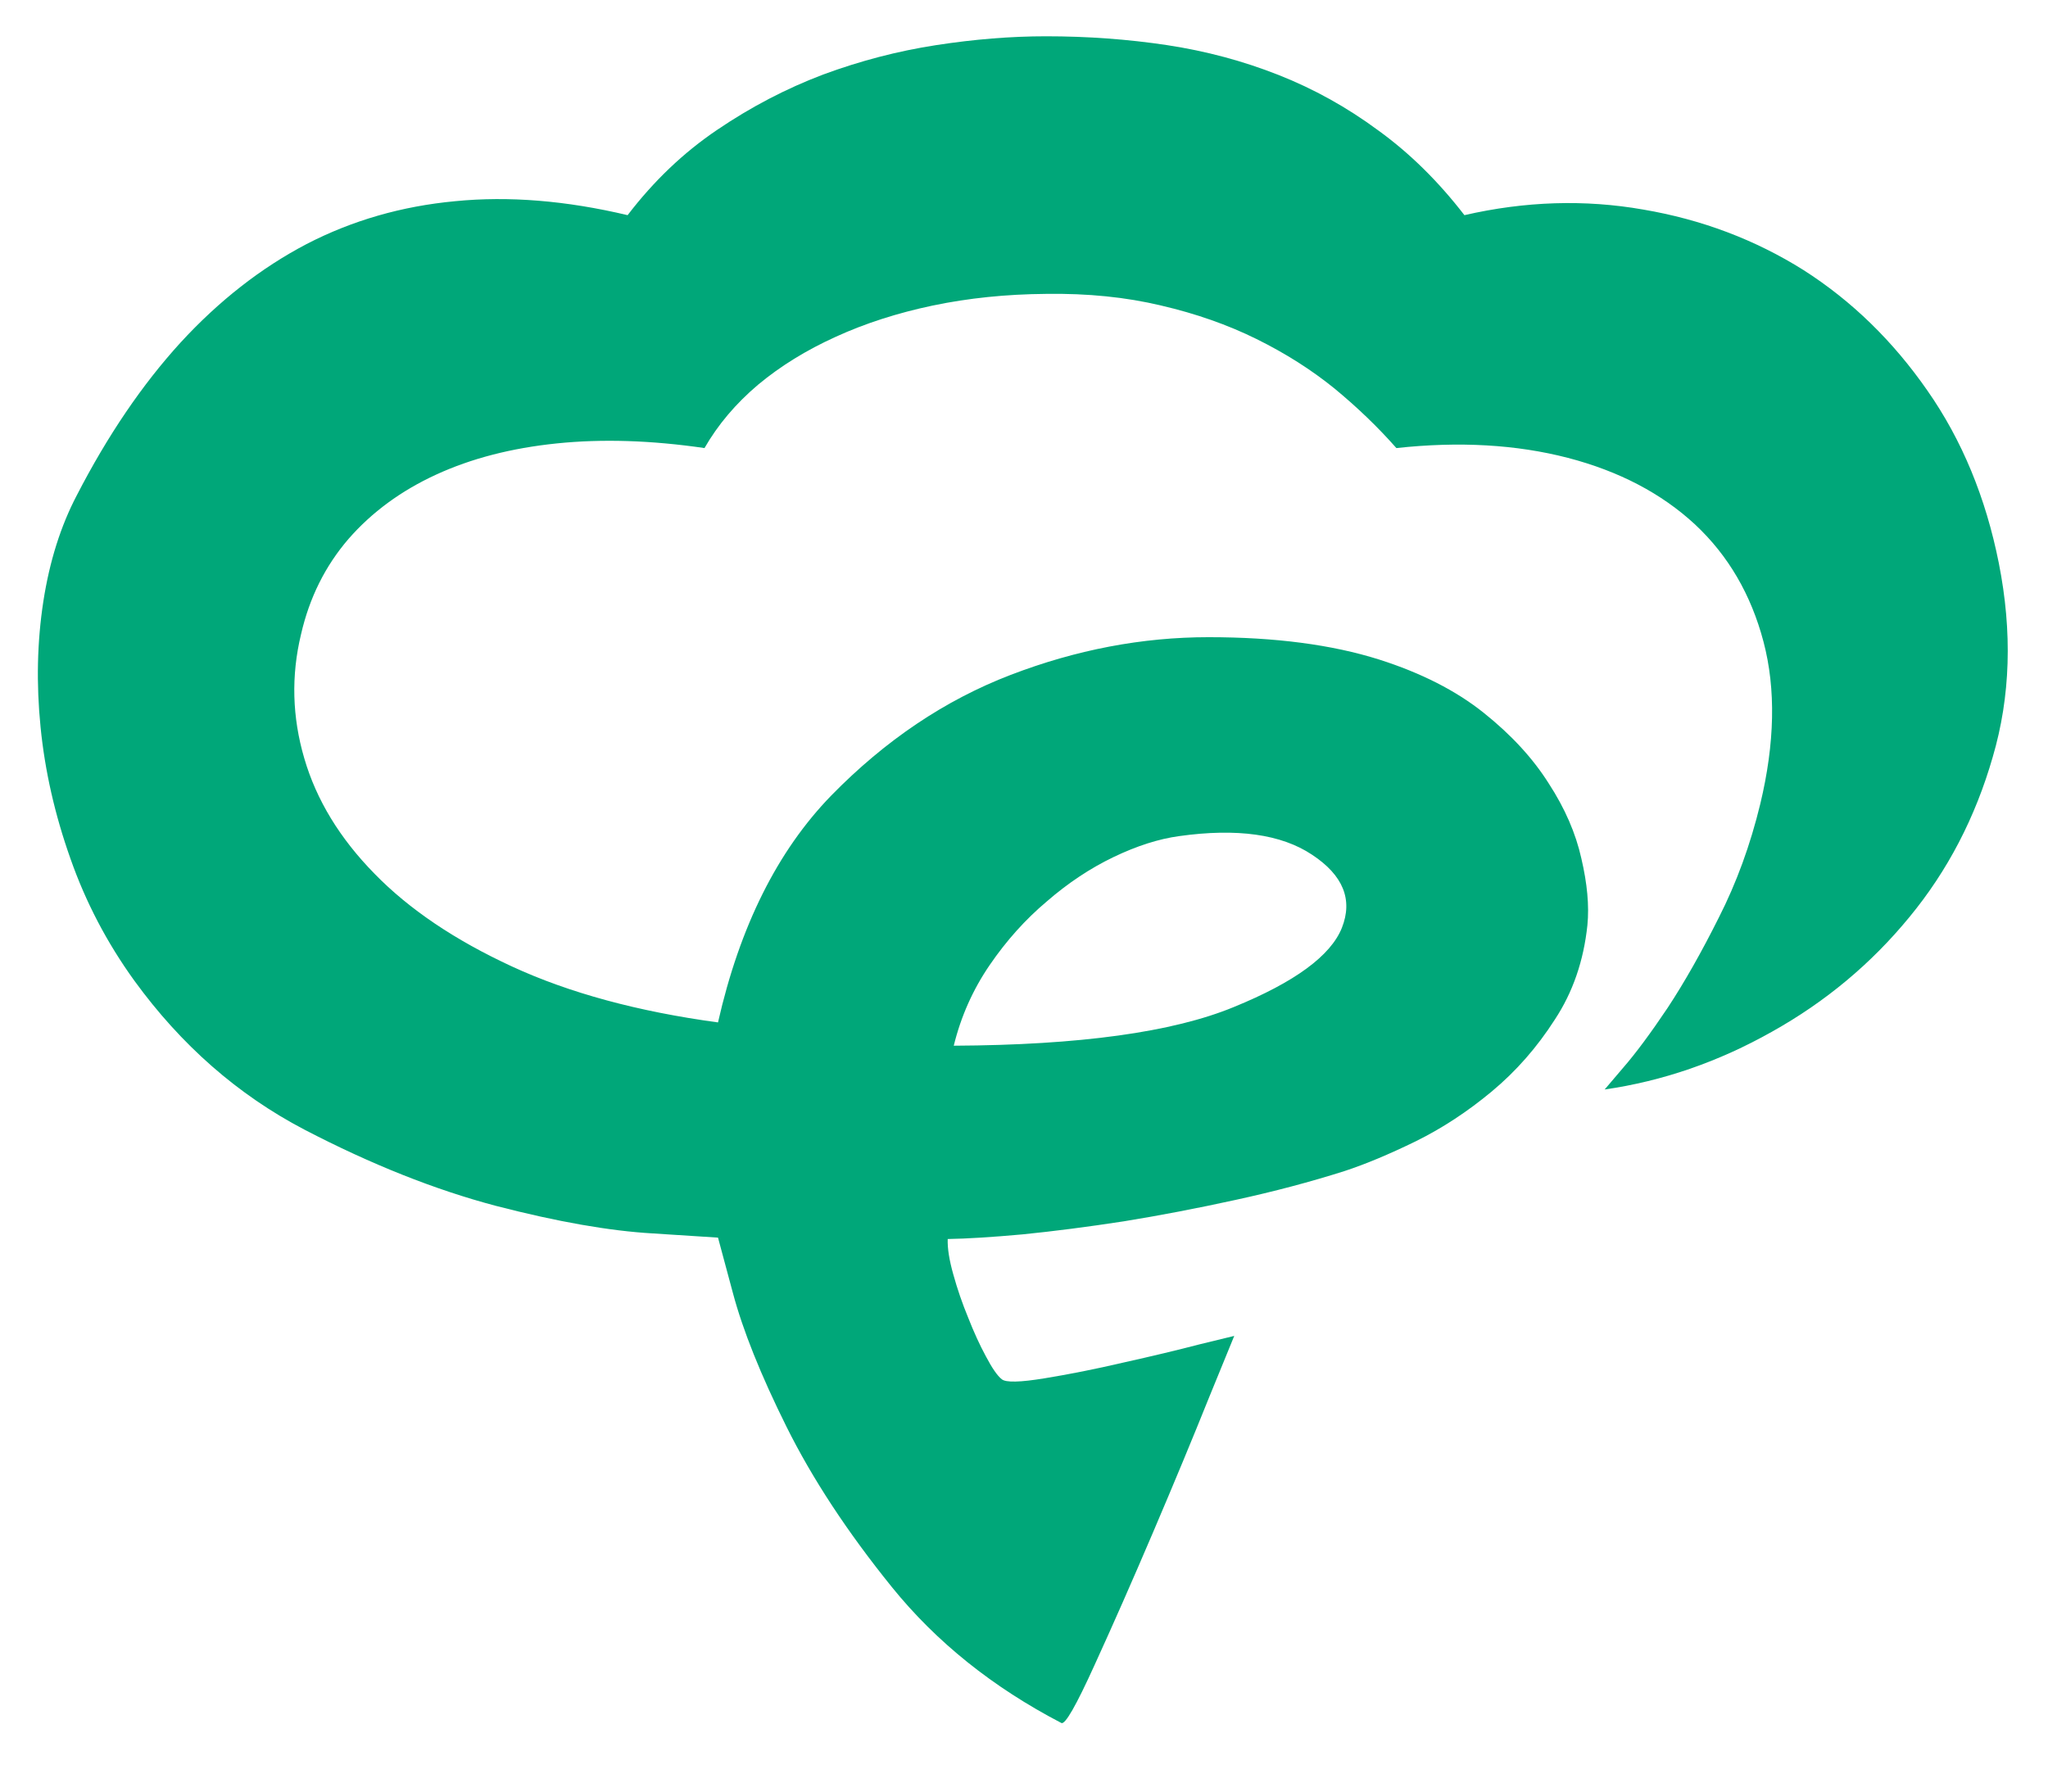 <?xml version="1.0" encoding="utf-8"?>
<svg version="1.1" id="Layer_1"
xmlns="http://www.w3.org/2000/svg"
xmlns:xlink="http://www.w3.org/1999/xlink"
width="160px" height="140px"
xml:space="preserve">
<g id="PathID_67" transform="matrix(1, 0, 0, 1, 203, -344)" opacity="1">
</g>
<g id="PathID_68" transform="matrix(1, 0, 0, 1, 203, -344)" opacity="1">
</g>
<g id="PathID_69" transform="matrix(0.728, 0, 0, 0.728, -152.15, -283.05)" opacity="1">
<path style="fill:#00A779;fill-opacity:1" d="M422.85 470.05Q420.05 479.8 413.9 487.25Q407.75 494.75 399.15 499.55Q390.55 504.4 381.2 505.75L383.2 503.4Q385.2 501.1 387.95 497Q390.65 492.9 393.45 487.3Q396.3 481.7 397.9 475.1Q400.25 465.3 398.25 457.7Q396.25 450.1 390.9 445.1Q385.5 440.1 377.25 437.95Q368.95 435.8 358.85 436.9Q355.9 433.55 352.2 430.5Q348.5 427.5 343.85 425.2Q339.2 422.9 333.6 421.6Q327.95 420.25 321.25 420.35Q314.85 420.4 309.1 421.6Q303.4 422.8 298.7 424.95Q293.95 427.1 290.35 430.1Q286.75 433.15 284.6 436.9Q276.05 435.65 268.75 436.4Q261.45 437.15 255.8 439.75Q250.15 442.35 246.4 446.65Q242.65 451 241.3 456.9Q239.7 463.55 241.65 470.2Q243.6 476.9 249.2 482.6Q254.75 488.3 263.95 492.55Q273.15 496.8 286.05 498.55Q289.55 483.1 298.2 474.2Q306.9 465.3 317.45 461.25Q328 457.2 338.7 457.2Q349.4 457.2 357 459.6Q363.75 461.75 368.2 465.3Q372.65 468.85 375.2 472.9Q377.8 476.9 378.7 480.95Q379.65 485 379.35 488.1Q378.75 493.85 375.85 498.25Q373 502.7 369.1 505.95Q365.2 509.2 360.95 511.3Q356.65 513.4 353.3 514.5Q347.8 516.25 341.6 517.6Q335.45 518.95 329.6 519.9Q323.75 520.8 318.75 521.3Q313.8 521.75 310.7 521.8Q310.65 523.3 311.3 525.6Q311.95 527.95 312.9 530.25Q313.8 532.55 314.8 534.4Q315.8 536.3 316.5 536.85Q317.15 537.4 321.1 536.75Q325.1 536.1 329.6 535.05Q334.1 534.05 337.75 533.1L341.45 532.2L338.75 538.8Q336.1 545.4 332.75 553.25Q329.4 561.1 326.45 567.55Q323.5 574.05 322.9 573.75Q311.85 568 304.7 559.15Q297.55 550.3 293.4 541.95Q289.25 533.6 287.65 527.6L286.05 521.65L279.05 521.2Q272.1 520.8 262.25 518.25Q252.4 515.65 241.65 510.05Q230.95 504.45 223.4 494.05Q219 487.95 216.55 480.95Q214.05 473.9 213.35 466.85Q212.65 459.85 213.65 453.35Q214.65 446.9 217.25 441.95Q222.2 432.35 228.35 425.6Q234.55 418.85 241.9 415Q249.25 411.2 257.85 410.4Q266.45 409.55 276.35 411.9Q280.55 406.4 285.95 402.75Q291.4 399.05 297.35 396.8Q303.3 394.6 309.45 393.65Q315.6 392.7 321.25 392.7Q327.95 392.7 334.25 393.65Q340.5 394.6 346.2 396.85Q351.9 399.1 356.9 402.8Q361.95 406.45 366.15 411.9Q375.95 409.65 385.35 411.3Q394.75 412.9 402.55 417.8Q410.3 422.75 415.85 430.75Q421.4 438.7 423.5 449.25Q425.7 460.35 422.85 470.05M328.5 480.8Q324.75 482.6 321.35 485.55Q317.9 488.45 315.2 492.4Q312.5 496.35 311.35 501.05Q331.6 500.95 341.4 496.9Q351.2 492.9 353 488.4Q354.8 483.85 349.8 480.55Q344.85 477.25 335.55 478.55Q332.25 479 328.5 480.8" />
</g>
<g id="PathID_70" transform="matrix(0.728, 0, 0, 0.728, -152.15, -283.05)" opacity="1">
</g>
</svg>
